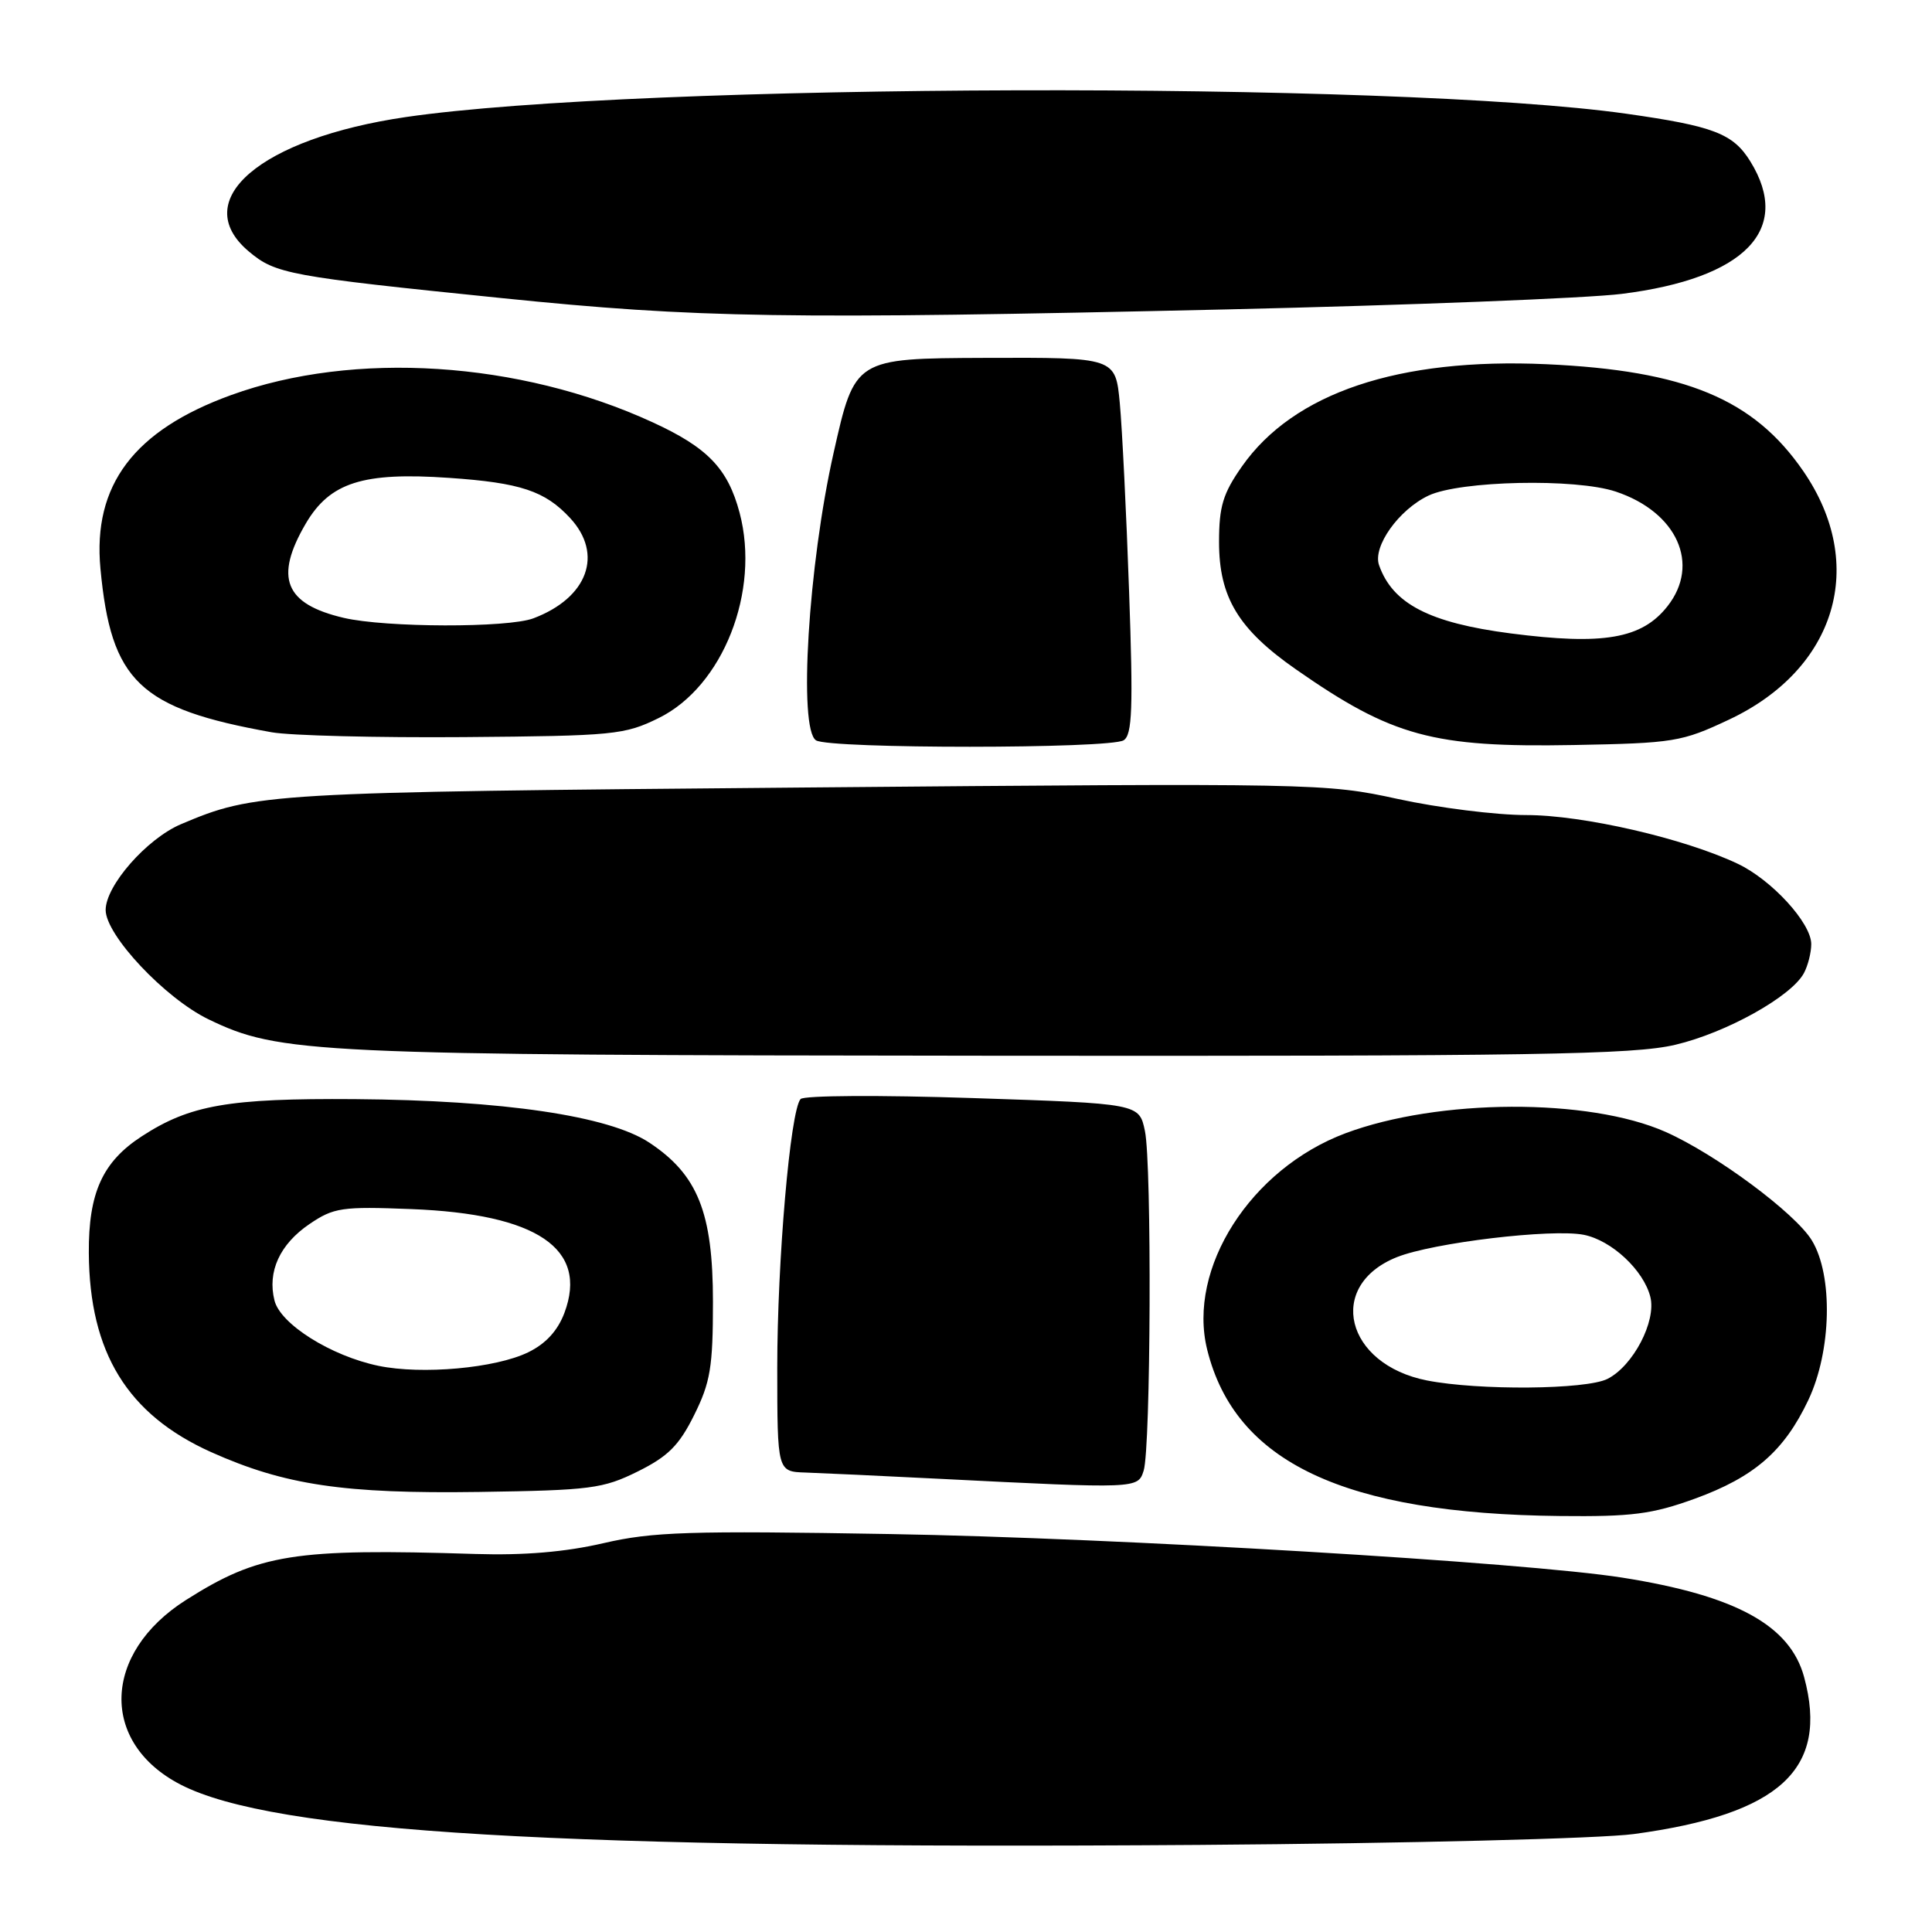 <?xml version="1.0" encoding="UTF-8" standalone="no"?>
<!DOCTYPE svg PUBLIC "-//W3C//DTD SVG 1.1//EN" "http://www.w3.org/Graphics/SVG/1.1/DTD/svg11.dtd" >
<svg xmlns="http://www.w3.org/2000/svg" xmlns:xlink="http://www.w3.org/1999/xlink" version="1.1" viewBox="0 0 256 256">
 <g >
 <path fill="currentColor"
d=" M 216.50 243.02 C 235.86 240.40 242.35 234.43 239.06 222.24 C 237.21 215.37 230.04 211.43 215.00 209.05 C 202.15 207.01 147.90 203.78 117.95 203.27 C 91.30 202.81 86.46 202.97 79.95 204.48 C 74.91 205.65 69.43 206.11 63.00 205.91 C 38.95 205.15 34.29 205.89 24.64 212.01 C 13.55 219.05 13.20 230.91 23.91 236.46 C 36.24 242.83 74.09 245.07 159.00 244.46 C 186.56 244.26 212.05 243.62 216.50 243.02 Z  M 224.56 198.59 C 232.45 195.72 236.41 192.28 239.62 185.50 C 242.69 179.00 242.91 169.00 240.08 164.36 C 237.87 160.73 227.33 152.92 220.69 149.98 C 210.50 145.47 190.59 145.56 178.29 150.16 C 165.72 154.87 157.29 168.06 159.96 178.84 C 163.66 193.77 178.11 200.58 206.70 200.88 C 216.24 200.98 218.90 200.64 224.56 198.59 Z  M 84.50 194.98 C 88.52 192.99 89.99 191.52 91.98 187.50 C 94.13 183.18 94.47 181.14 94.47 172.50 C 94.47 160.68 92.46 155.65 86.03 151.40 C 80.67 147.86 66.68 145.79 47.00 145.64 C 30.29 145.52 25.17 146.41 18.78 150.57 C 13.58 153.95 11.72 158.06 11.77 166.03 C 11.85 179.23 16.89 187.43 27.97 192.41 C 37.72 196.78 45.60 197.95 63.50 197.69 C 78.26 197.47 79.90 197.26 84.50 194.98 Z  M 151.54 194.87 C 152.49 191.89 152.63 154.28 151.71 149.87 C 150.95 146.23 150.95 146.23 128.90 145.50 C 116.59 145.09 106.50 145.15 106.08 145.63 C 104.71 147.18 102.99 167.14 102.99 181.25 C 103.00 195.00 103.00 195.00 106.75 195.12 C 108.81 195.19 116.80 195.56 124.50 195.95 C 150.74 197.27 150.78 197.27 151.54 194.87 Z  M 221.98 138.44 C 228.74 136.85 237.37 132.04 239.03 128.94 C 239.56 127.95 240.00 126.22 240.00 125.10 C 240.00 122.31 234.77 116.59 230.25 114.45 C 223.17 111.09 209.75 108.00 202.24 108.00 C 198.24 108.00 190.59 107.04 185.23 105.87 C 175.67 103.78 174.31 103.76 106.50 104.35 C 35.14 104.97 33.81 105.05 23.98 109.21 C 19.46 111.13 14.00 117.34 14.00 120.58 C 14.00 123.91 21.86 132.27 27.62 135.06 C 37.03 139.61 41.35 139.81 131.00 139.89 C 203.45 139.96 216.42 139.75 221.98 138.44 Z  M 148.89 98.09 C 150.03 97.37 150.16 93.88 149.61 78.36 C 149.25 67.99 148.69 56.77 148.38 53.43 C 147.81 47.36 147.81 47.36 130.54 47.42 C 113.27 47.49 113.27 47.49 110.46 59.99 C 107.10 74.87 105.77 96.61 108.13 98.10 C 109.93 99.24 147.09 99.23 148.89 98.09 Z  M 229.11 95.35 C 243.34 88.65 247.47 74.81 238.94 62.42 C 232.37 52.87 223.31 49.10 204.89 48.26 C 185.32 47.38 171.40 52.05 164.56 61.81 C 162.05 65.39 161.53 67.10 161.53 71.82 C 161.53 79.15 164.09 83.38 171.74 88.71 C 184.48 97.59 189.87 99.06 208.50 98.72 C 221.82 98.47 222.82 98.31 229.11 95.35 Z  M 87.29 95.14 C 95.80 90.95 100.76 78.35 98.00 67.94 C 96.44 62.08 93.77 59.30 86.44 55.94 C 68.83 47.85 46.90 46.44 30.62 52.35 C 17.74 57.02 12.27 64.29 13.31 75.35 C 14.71 90.30 18.48 93.90 36.00 97.03 C 38.48 97.47 49.95 97.76 61.50 97.67 C 81.37 97.51 82.76 97.37 87.29 95.14 Z  M 162.50 41.00 C 186.70 40.44 210.28 39.52 214.90 38.94 C 231.24 36.89 237.51 30.42 231.93 21.39 C 229.65 17.70 227.07 16.71 215.50 15.07 C 184.73 10.72 84.65 11.00 53.78 15.51 C 34.49 18.34 24.90 26.53 32.97 33.32 C 36.51 36.30 38.22 36.62 66.48 39.50 C 92.45 42.15 104.00 42.33 162.50 41.00 Z  M 189.09 182.92 C 178.25 180.79 175.69 170.34 185.09 166.58 C 189.88 164.66 205.66 162.78 209.87 163.62 C 213.56 164.36 217.79 168.31 218.68 171.85 C 219.49 175.08 216.39 181.00 213.00 182.71 C 210.17 184.14 195.94 184.26 189.09 182.92 Z  M 50.15 180.98 C 43.86 179.67 37.15 175.46 36.37 172.32 C 35.41 168.50 37.07 164.87 41.01 162.19 C 44.23 160.01 45.28 159.85 54.50 160.21 C 71.19 160.86 77.97 165.46 74.79 173.96 C 73.90 176.33 72.31 178.06 69.98 179.19 C 65.64 181.30 55.90 182.17 50.15 180.98 Z  M 200.17 83.93 C 189.40 82.53 184.52 80.00 182.73 74.88 C 181.87 72.42 185.34 67.54 189.28 65.67 C 193.46 63.69 208.78 63.36 214.10 65.14 C 222.22 67.85 225.34 74.76 220.95 80.33 C 217.56 84.64 212.48 85.52 200.17 83.93 Z  M 45.55 81.87 C 37.72 80.04 36.32 76.55 40.52 69.37 C 43.72 63.92 48.09 62.53 59.51 63.32 C 68.97 63.97 72.21 65.05 75.54 68.64 C 79.99 73.44 77.88 79.21 70.68 81.93 C 67.31 83.21 51.10 83.17 45.55 81.87 Z "/>
</g>
</svg>
